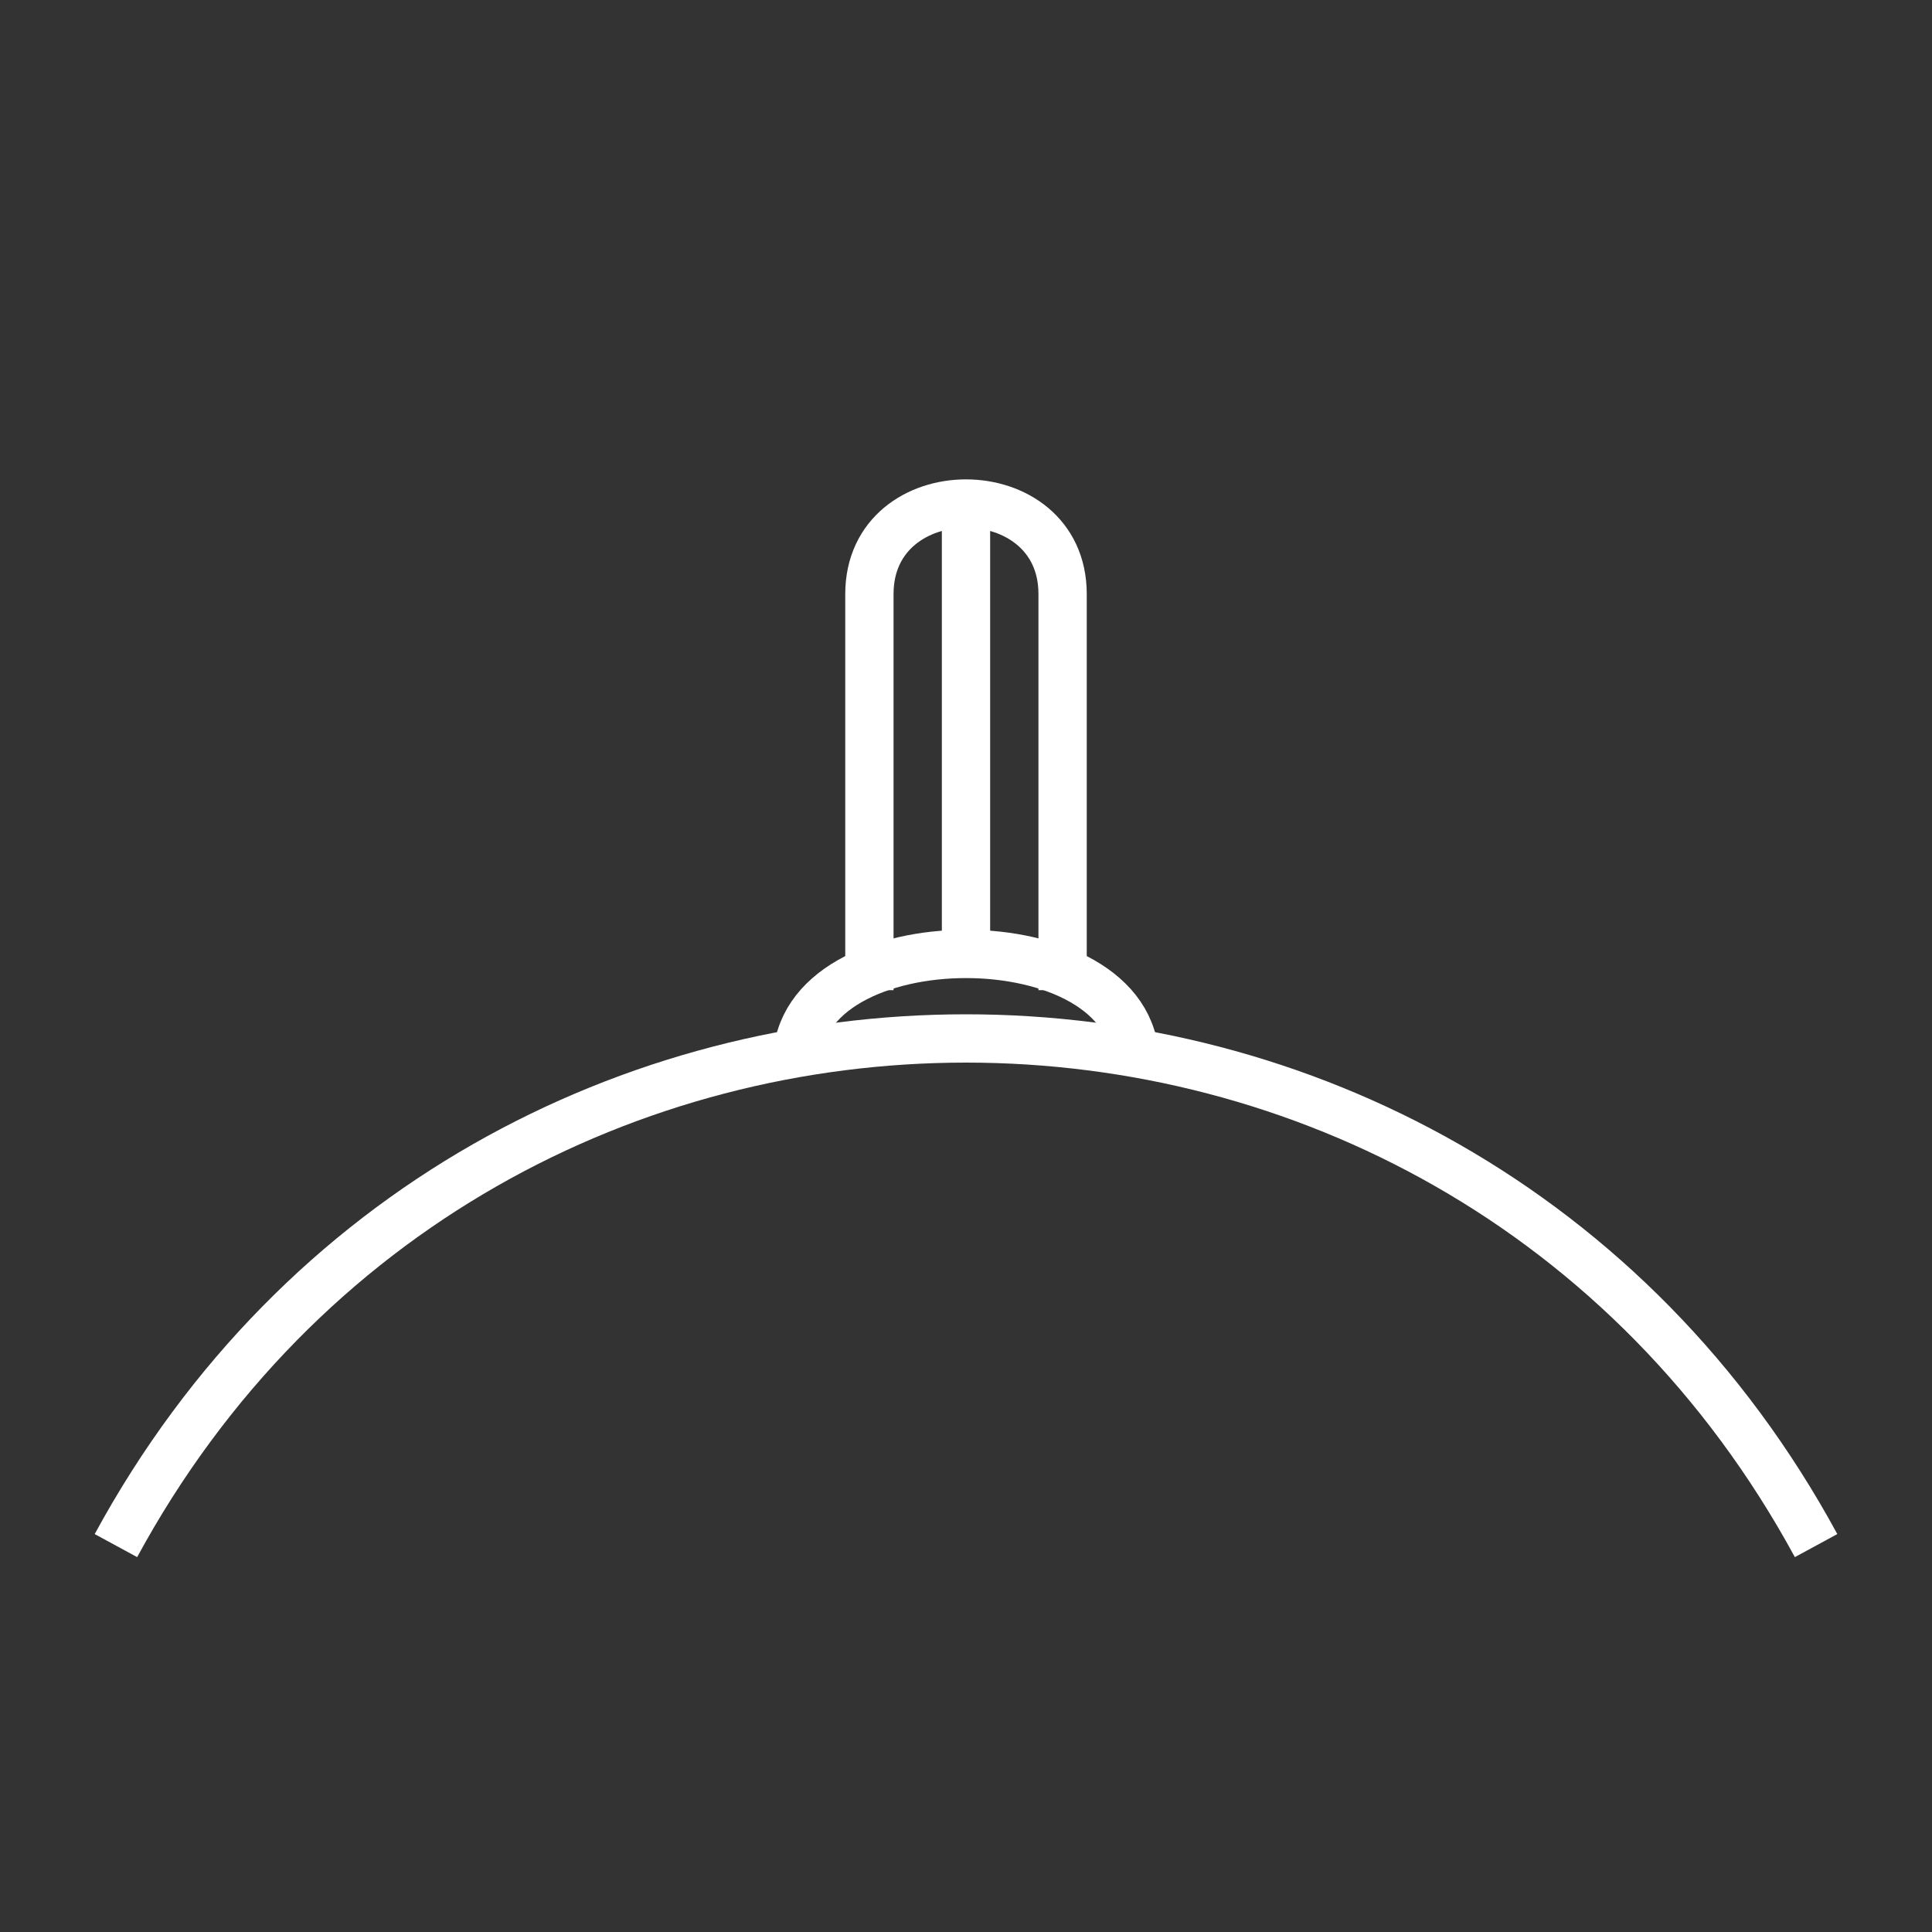 <?xml version="1.0"?>
<!--
Copyright (C) 2012 United States Government as represented by the Administrator of the
National Aeronautics and Space Administration.
All Rights Reserved.
-->

<!DOCTYPE svg PUBLIC "-//W3C//DTD SVG 1.1//EN" "http://www.w3.org/Graphics/SVG/1.1/DTD/svg11.dtd" >
<!--
MIL-STD-2525 tactical symbol icon image. During icon composition this image is multiplied by the desired frame color 
(e.g. black), then drawn on top of the frame and fill.
-->
<svg height="400px" viewBox="0 0 400 400" width="400px"><rect x="0" y="0" width="400" height="400" fill="#333333" stroke="none"/><g transform="translate(0 15)"><path d="M180 190 L180 108 C180 83 220 83 220 108 L220 190" style="fill:none;stroke:rgb(255,255,255);stroke-width:10" transform="translate(0 0)"/><line style="stroke:rgb(255,255,255);stroke-width:10" x1="200" x2="200" y1="90" y2="180"/><path d="M165 205 C165 175 235 175 235 205" style="fill:none;stroke:rgb(255,255,255);stroke-width:10"/></g><path d="M24 320 C100 180 300 180 376 320" style="fill:none;stroke:rgb(255,255,255);stroke-width:10"/></svg>